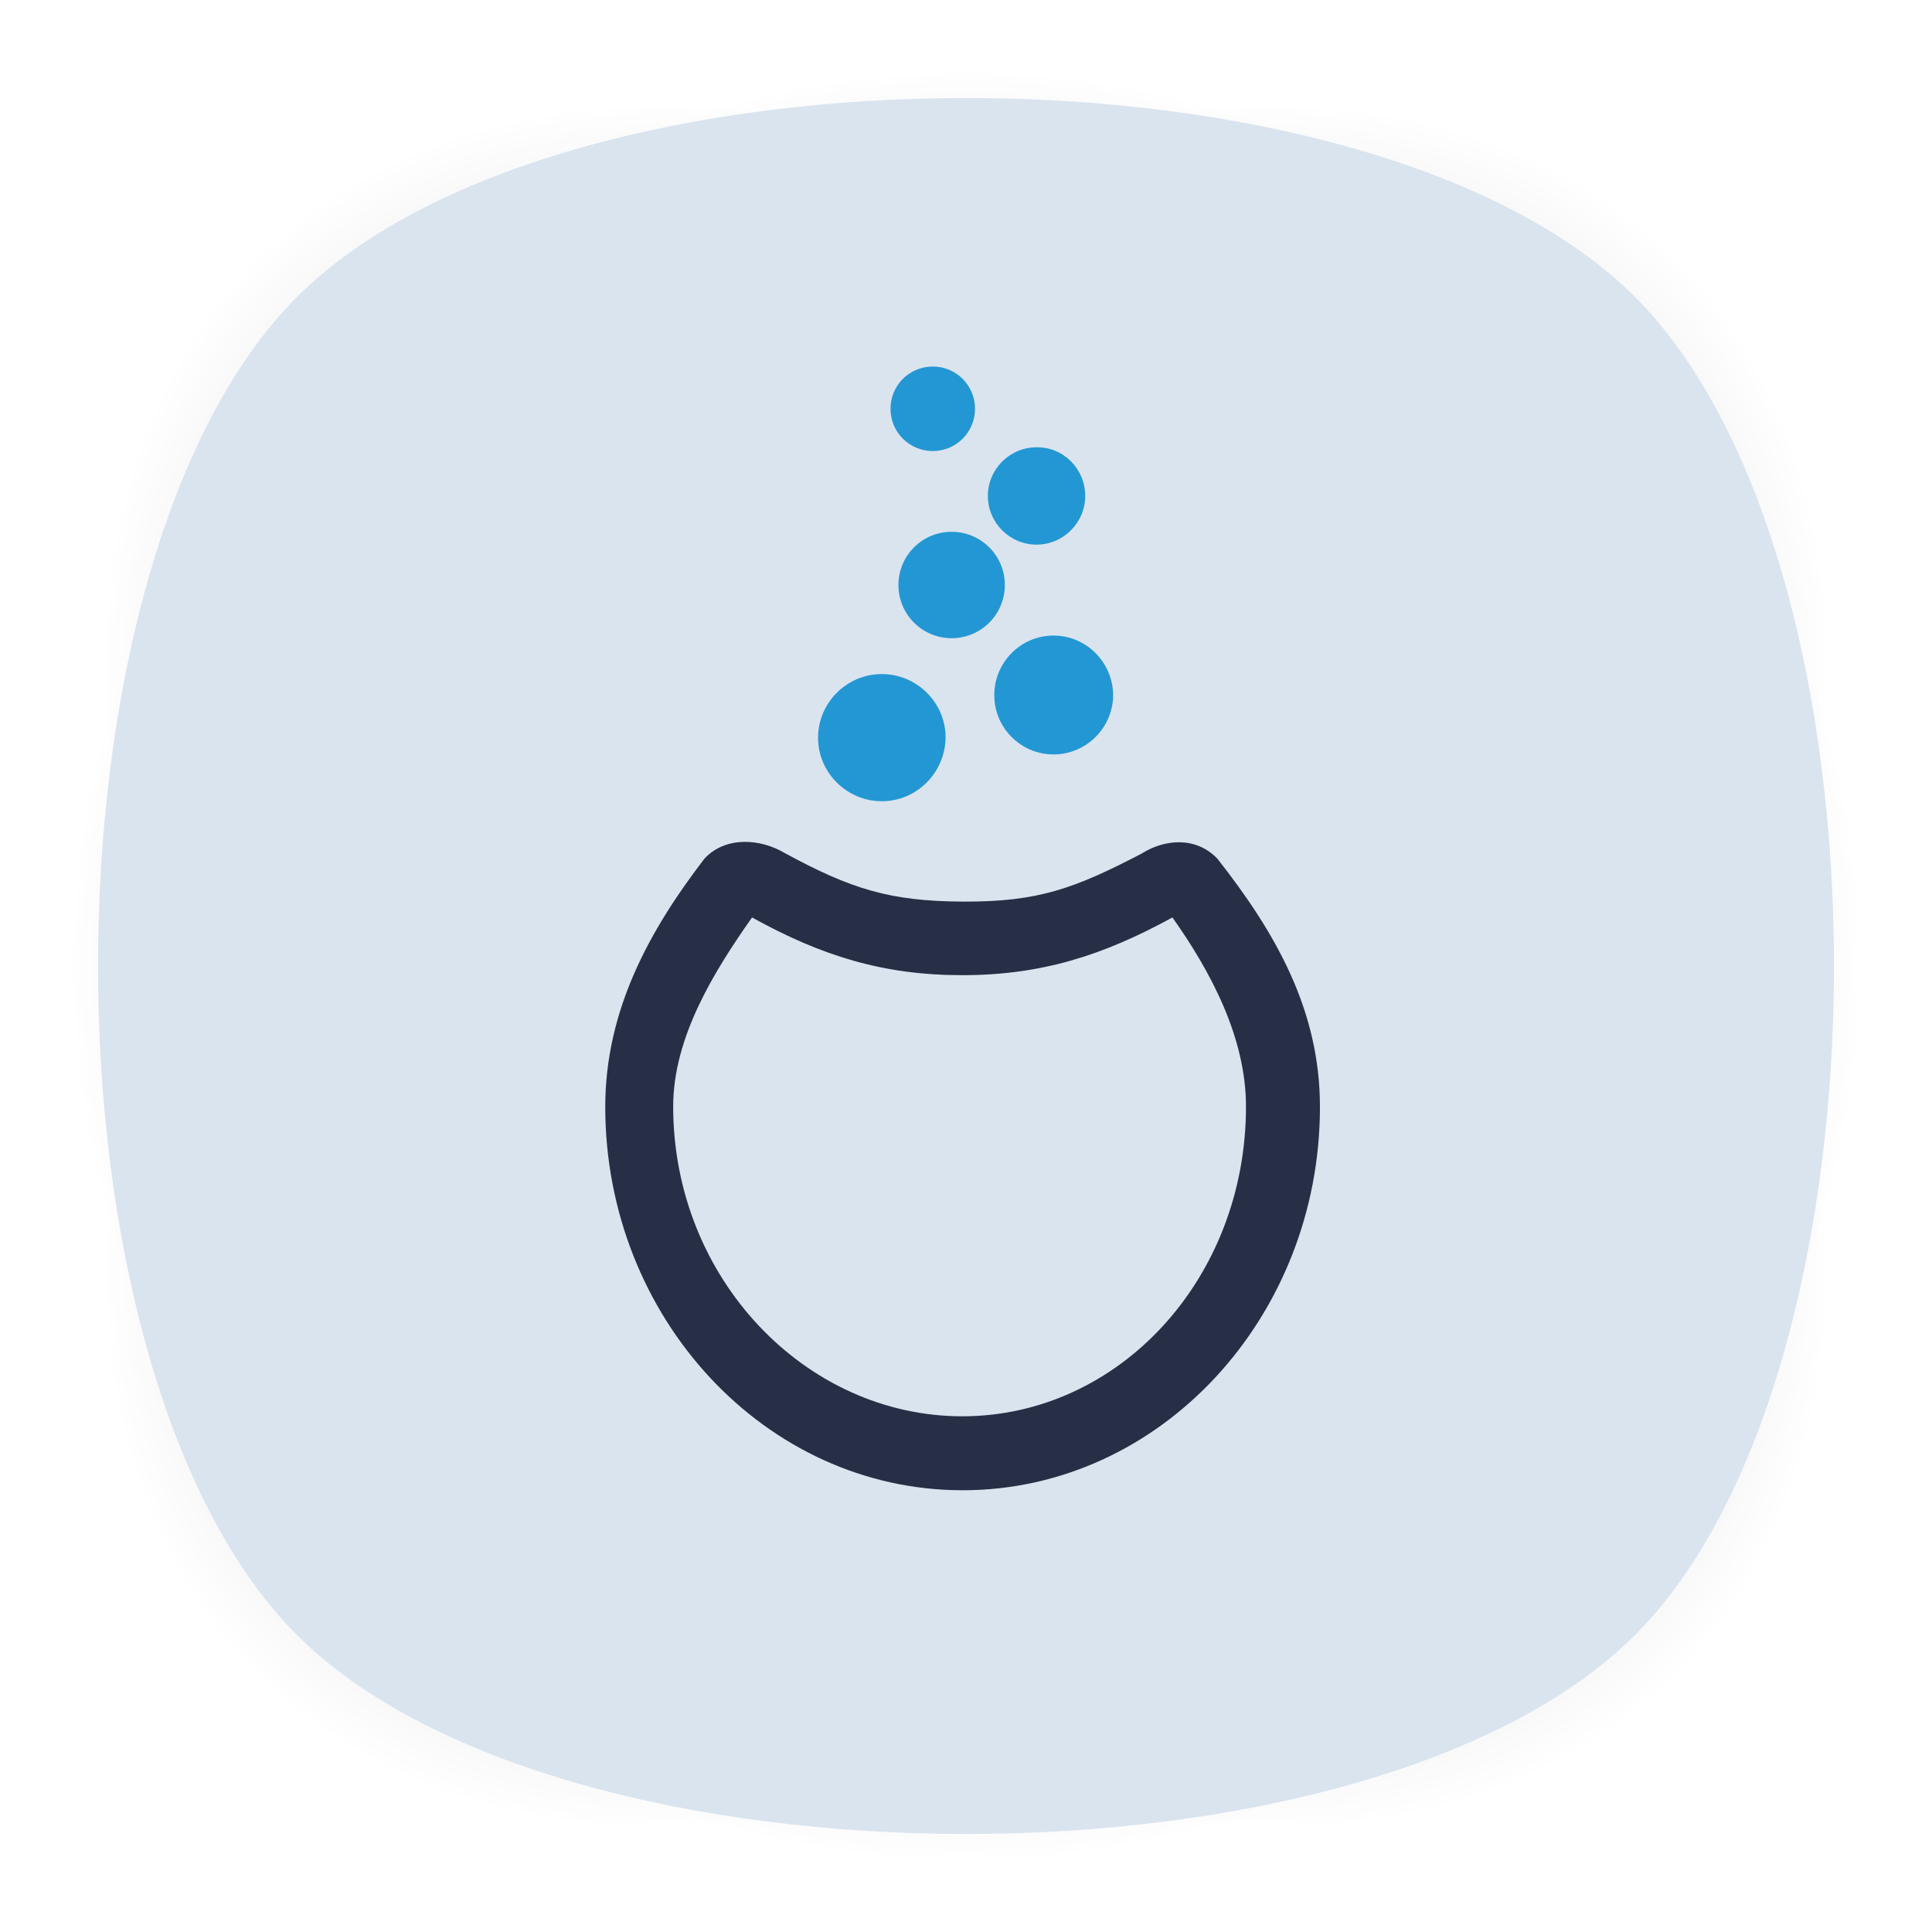 <?xml version="1.0" encoding="utf-8"?>
<!-- Generator: Adobe Illustrator 18.0.0, SVG Export Plug-In . SVG Version: 6.00 Build 0)  -->
<!DOCTYPE svg PUBLIC "-//W3C//DTD SVG 1.1//EN" "http://www.w3.org/Graphics/SVG/1.1/DTD/svg11.dtd">
<svg version="1.1" id="Layer_2" xmlns="http://www.w3.org/2000/svg" xmlns:xlink="http://www.w3.org/1999/xlink" x="0px" y="0px"
	 viewBox="0 0 512 512" style="enable-background:new 0 0 512 512;" xml:space="preserve">
<g>
	<g style="opacity:0.4;enable-background:new    ;">
		
			<radialGradient id="SVGID_1_" cx="1.012" cy="515" r="118.861" gradientTransform="matrix(2 0 0 -2 254 1286)" gradientUnits="userSpaceOnUse">
			<stop  offset="0" style="stop-color:#010101"/>
			<stop  offset="0.859" style="stop-color:#010101;stop-opacity:0.141"/>
			<stop  offset="1" style="stop-color:#010101;stop-opacity:0"/>
		</radialGradient>
		<path style="fill:url(#SVGID_1_);" d="M449,449c-59.7,59.7-326.2,59.7-385.9,0S3.4,122.7,63,63s326.3-59.6,386,0
			S508.6,389.3,449,449z"/>
	</g>
	<g style="opacity:0.4;enable-background:new    ;">
		
			<radialGradient id="SVGID_2_" cx="2.029" cy="516.068" r="133.155" gradientTransform="matrix(1.414 -1.415 -0.979 -0.978 758.388 763.747)" gradientUnits="userSpaceOnUse">
			<stop  offset="0" style="stop-color:#010101"/>
			<stop  offset="0.859" style="stop-color:#010101;stop-opacity:0.141"/>
			<stop  offset="1" style="stop-color:#010101;stop-opacity:0"/>
		</radialGradient>
		<path style="fill:url(#SVGID_2_);" d="M449,449c-59.7,59.7-326.2,59.7-385.9,0S3.4,122.7,63,63s326.3-59.6,386,0
			S508.6,389.3,449,449z"/>
	</g>
	<g style="opacity:0.4;enable-background:new    ;">
		
			<radialGradient id="SVGID_3_" cx="3.442" cy="513.973" r="133.178" gradientTransform="matrix(-1.414 -1.415 0.979 -0.978 -242.388 763.747)" gradientUnits="userSpaceOnUse">
			<stop  offset="0" style="stop-color:#010101"/>
			<stop  offset="0.859" style="stop-color:#010101;stop-opacity:0.141"/>
			<stop  offset="1" style="stop-color:#010101;stop-opacity:0"/>
		</radialGradient>
		<path style="fill:url(#SVGID_3_);" d="M63,449c59.7,59.7,326.2,59.7,385.9,0s59.7-326.2,0-385.9S122.7,3.4,63,63S3.4,389.3,63,449
			z"/>
	</g>
</g>
<path style="fill:#DAE4EF;" d="M433.3,433.3c-70.3,70.3-284.3,70.3-354.6,0S8.4,149,78.7,78.7s284.3-70.3,354.6,0
	S503.6,363,433.3,433.3z"/>
<g id="layer1" transform="translate(-95,-491.367)">
	<g id="g5423" transform="translate(-0.208,7)">
		<path id="path3042-0-6-4" style="fill:#2397D4;" d="M328.9,696.7L328.9,696.7c-9.3,0-16.9-7.6-16.9-16.8c0-9.3,7.6-16.9,16.9-16.9
			c9.3,0,16.9,7.6,16.9,16.8C345.7,689.1,338.2,696.7,328.9,696.7L328.9,696.7L328.9,696.7z"/>
		<path id="path3056-6-4-1" style="fill:#2397D4;" d="M374.4,684.3c-8.7,0-15.7-7.1-15.7-15.7c0-8.7,7-15.8,15.7-15.8
			c8.7,0,15.7,7.1,15.8,15.7C390.2,677.2,383.1,684.3,374.4,684.3L374.4,684.3L374.4,684.3z"/>
		<path id="path4104" style="fill:#2397D4;" d="M361.5,639.4c0,7.8-6.3,14.1-14.1,14.1c-7.8,0-14.1-6.3-14.1-14.1
			s6.3-14.1,14.1-14.1C355.2,625.3,361.5,631.6,361.5,639.4z"/>
		<path id="path4106" style="fill:#2397D4;" d="M382.8,615.8c0,7.1-5.8,12.9-12.9,12.9c-7.1,0-12.9-5.8-12.9-12.9
			c0-7.1,5.8-12.9,12.9-12.9C377,602.8,382.8,608.6,382.8,615.8z"/>
		<path id="path4132" style="fill:#2397D4;" d="M353.6,592.7c0,6.2-5,11.2-11.2,11.2c-6.2,0-11.2-5-11.2-11.2s5-11.2,11.2-11.2
			C348.6,581.5,353.6,586.5,353.6,592.7z"/>
	</g>
	<path id="path3347-1" style="fill:#262F45;" d="M281.7,718.9c-14.5,18.9-26.3,40.1-26.3,65.8c0,55.7,42.3,101.6,94.7,101.6
		c52.4,0,94.7-45.9,94.7-101.6c0-25.7-11.8-46.2-27.2-65.8c-5.8-6-14.1-5.1-20.1-1.3c-17.7,9.2-27.3,12.8-47.3,12.7
		c-19.4-0.1-29.6-3.3-47.3-12.9C296.7,713.7,287.4,712.8,281.7,718.9L281.7,718.9z M294.3,734.5c18.4,10.2,34.8,15.3,55.7,15.3
		c20.9,0,37.3-5.2,55.7-15.3c10,14.1,19.5,31.7,19.5,50.1c0,45.7-33.7,82.1-75.2,82.1c-41.5,0-76.6-36.5-76.6-82.1
		C273.4,766.2,284.3,748.7,294.3,734.5z"/>
</g>
</svg>
